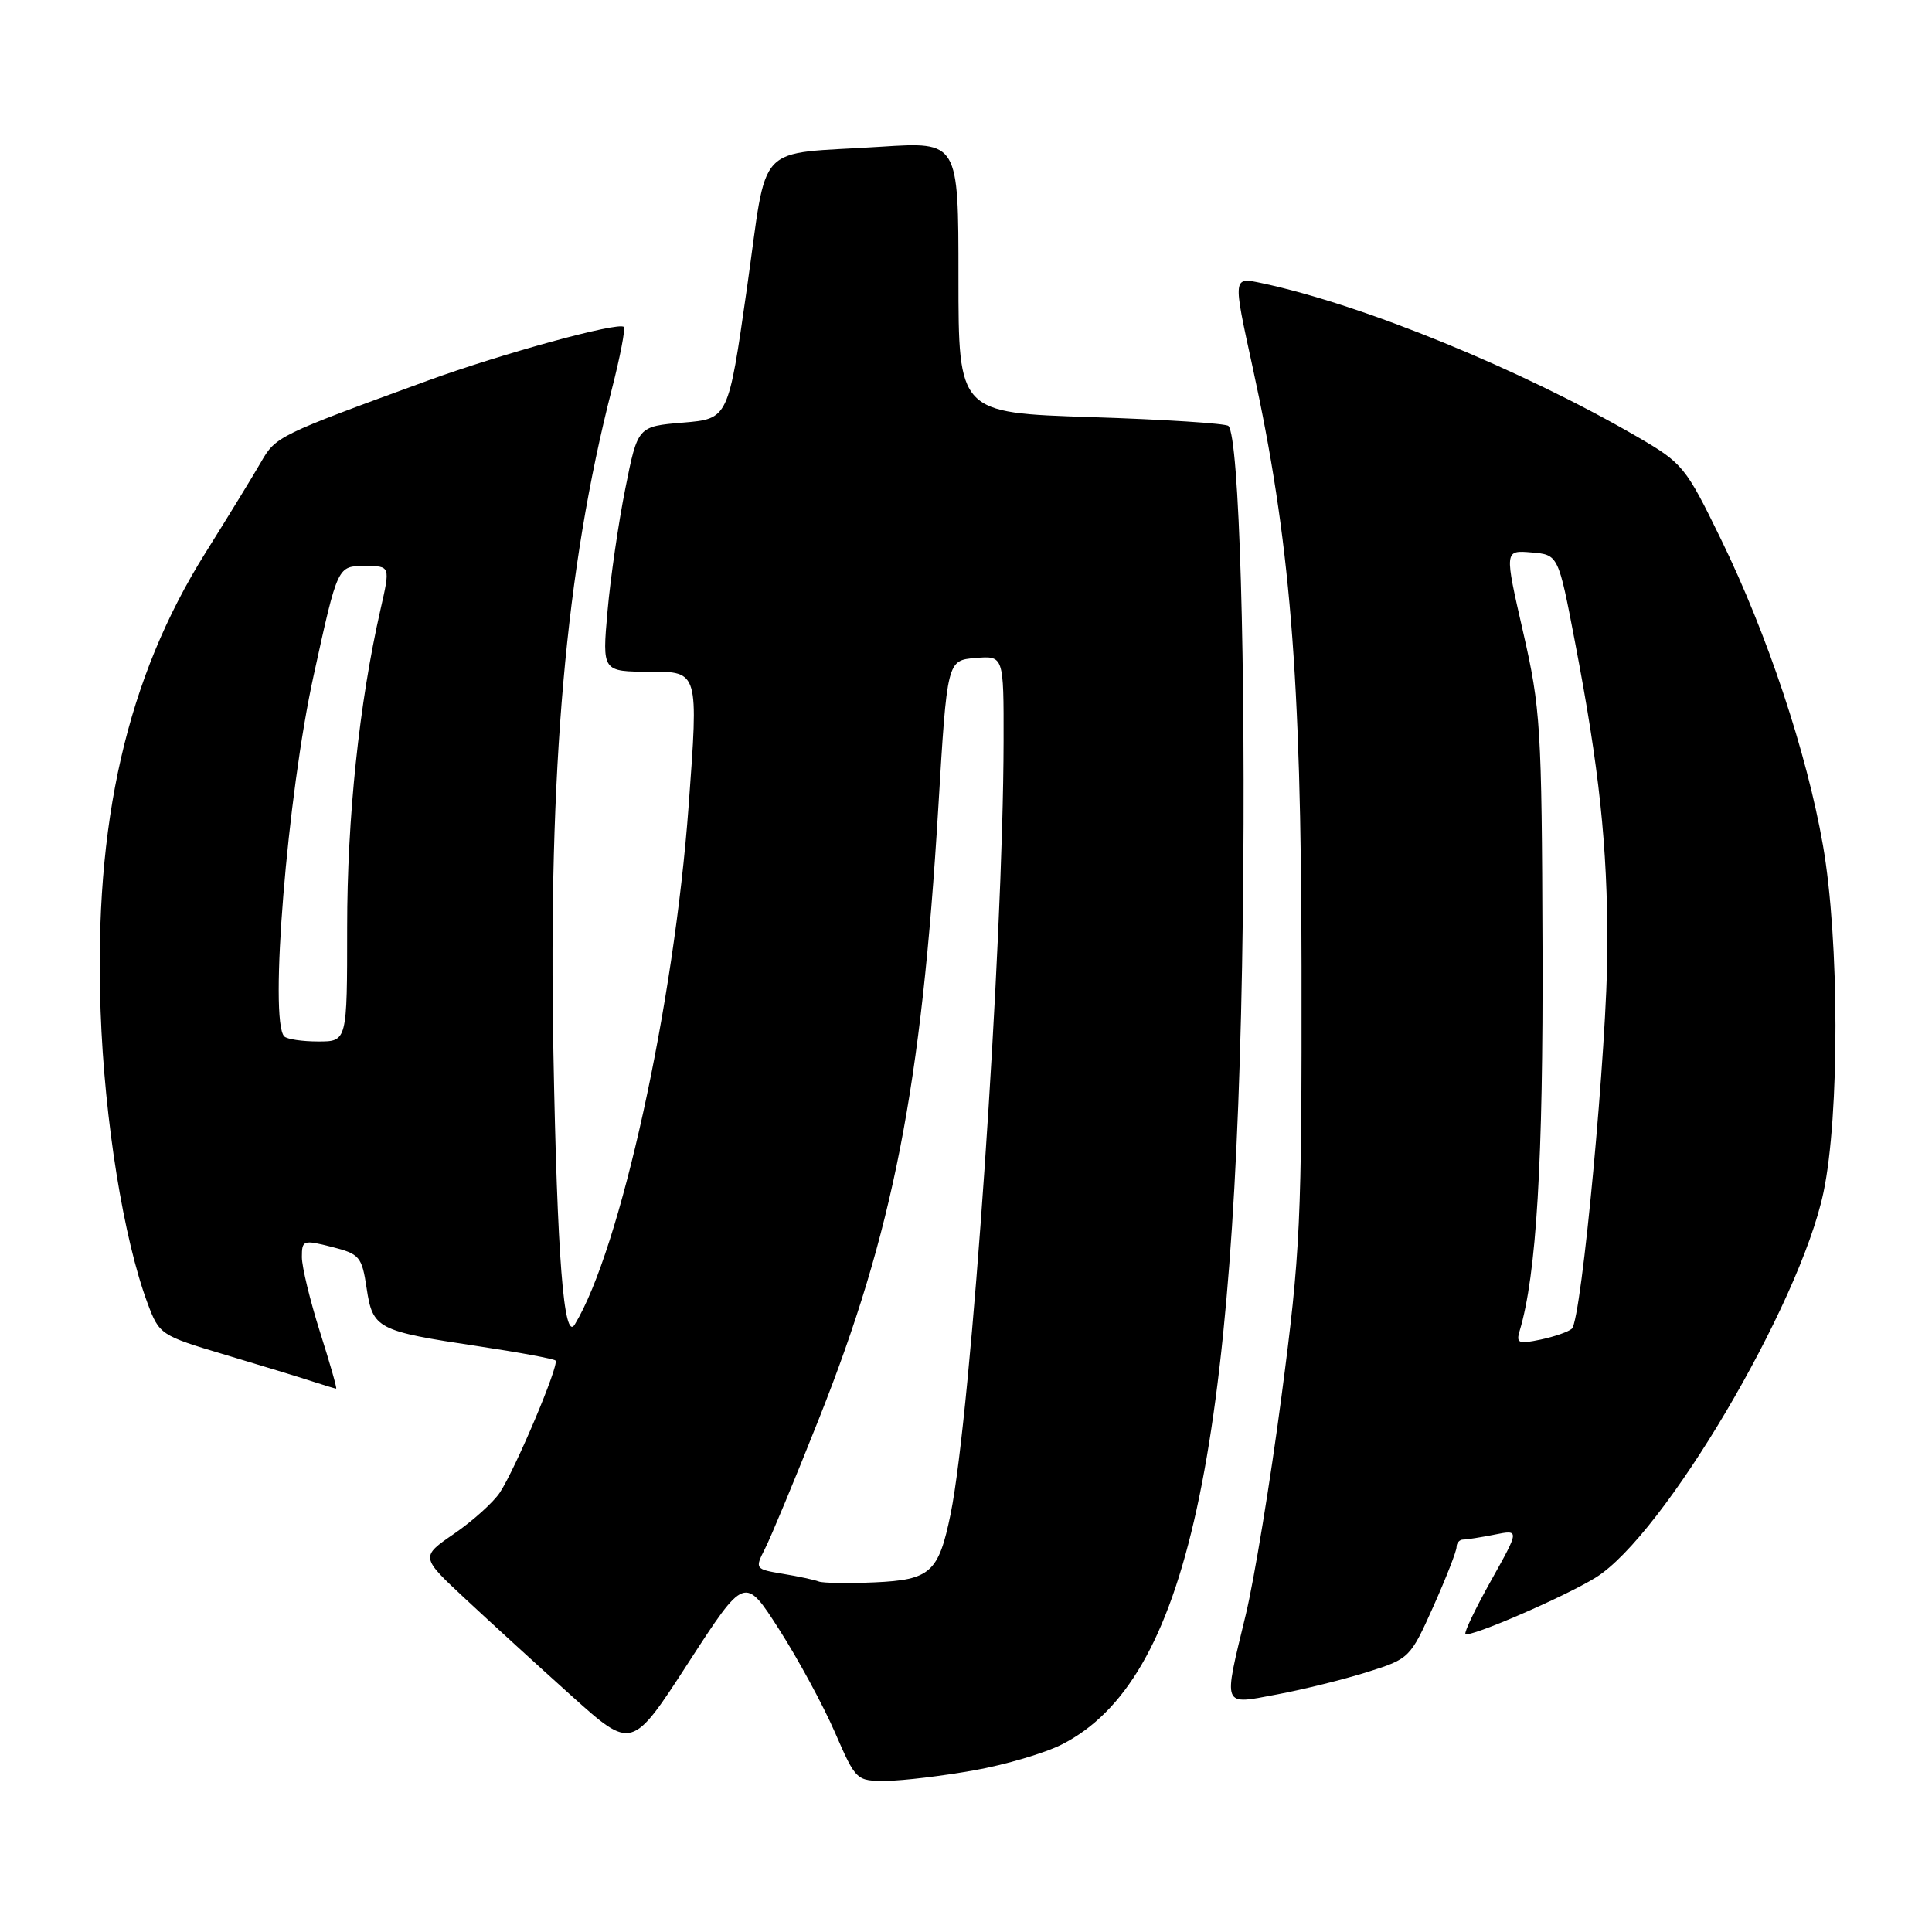 <?xml version="1.0" encoding="UTF-8" standalone="no"?>
<!DOCTYPE svg PUBLIC "-//W3C//DTD SVG 1.1//EN" "http://www.w3.org/Graphics/SVG/1.1/DTD/svg11.dtd" >
<svg xmlns="http://www.w3.org/2000/svg" xmlns:xlink="http://www.w3.org/1999/xlink" version="1.1" viewBox="0 0 256 256">
 <g >
 <path fill="currentColor"
d=" M 129.06 234.58 C 133.22 233.84 138.47 232.29 140.72 231.14 C 157.27 222.70 163.79 192.89 164.68 121.50 C 165.10 88.17 164.21 57.88 162.77 56.44 C 162.44 56.11 154.25 55.58 144.58 55.27 C 127.00 54.70 127.00 54.70 127.00 36.74 C 127.00 18.78 127.00 18.78 116.75 19.44 C 99.76 20.54 101.80 18.37 98.96 38.28 C 96.50 55.50 96.50 55.50 90.50 56.00 C 84.50 56.50 84.50 56.50 82.86 64.73 C 81.95 69.26 80.89 76.57 80.50 80.98 C 79.79 89.00 79.79 89.00 86.17 89.00 C 92.56 89.00 92.56 89.00 91.25 106.75 C 89.31 133.22 82.20 165.58 76.16 175.50 C 74.71 177.88 73.83 166.59 73.33 139.50 C 72.64 101.81 74.96 75.47 81.06 51.62 C 82.17 47.29 82.89 43.56 82.66 43.32 C 81.95 42.62 66.55 46.84 56.72 50.42 C 36.86 57.67 36.53 57.83 34.58 61.24 C 33.55 63.03 30.24 68.43 27.23 73.24 C 16.80 89.88 12.43 108.99 13.33 134.00 C 13.85 148.49 16.37 164.16 19.56 172.71 C 21.11 176.85 21.28 176.96 29.82 179.51 C 34.59 180.93 39.80 182.53 41.40 183.05 C 42.99 183.57 44.41 184.00 44.54 184.00 C 44.68 184.00 43.71 180.61 42.39 176.46 C 41.08 172.32 40.00 167.86 40.00 166.57 C 40.00 164.32 40.18 164.26 43.96 165.22 C 47.66 166.16 47.95 166.50 48.58 170.69 C 49.39 176.07 49.96 176.37 63.35 178.38 C 68.76 179.19 73.38 180.05 73.61 180.28 C 74.14 180.81 68.34 194.55 66.24 197.76 C 65.39 199.05 62.67 201.51 60.20 203.21 C 55.70 206.30 55.70 206.30 61.71 211.90 C 65.01 214.98 71.31 220.74 75.72 224.70 C 83.72 231.89 83.72 231.89 91.20 220.34 C 98.68 208.79 98.68 208.79 103.24 215.91 C 105.75 219.83 109.07 225.96 110.62 229.52 C 113.43 235.97 113.47 236.00 117.47 235.97 C 119.69 235.95 124.90 235.32 129.06 234.58 Z  M 181.19 221.55 C 186.75 219.80 186.87 219.69 189.92 212.88 C 191.61 209.09 193.00 205.54 193.00 204.99 C 193.00 204.45 193.39 204.00 193.88 204.00 C 194.36 204.00 196.24 203.70 198.05 203.34 C 201.35 202.68 201.35 202.68 197.58 209.42 C 195.51 213.12 193.98 216.31 194.18 216.51 C 194.71 217.04 207.33 211.58 211.43 209.04 C 220.40 203.50 238.46 172.97 241.62 158.00 C 243.77 147.81 243.73 124.48 241.55 112.00 C 239.40 99.72 234.19 84.08 228.06 71.50 C 223.34 61.81 223.00 61.39 216.85 57.82 C 201.51 48.93 180.61 40.38 167.25 37.53 C 163.33 36.70 163.34 36.57 165.98 48.66 C 170.96 71.49 172.41 89.27 172.46 128.00 C 172.50 162.02 172.32 165.89 169.81 185.00 C 168.33 196.28 166.19 209.32 165.06 214.00 C 162.06 226.44 161.85 225.90 169.27 224.51 C 172.72 223.86 178.09 222.53 181.19 221.55 Z  M 108.50 209.56 C 107.95 209.34 105.81 208.88 103.75 208.54 C 100.04 207.92 100.01 207.88 101.37 205.20 C 102.13 203.72 105.34 196.00 108.49 188.06 C 118.35 163.27 122.10 144.04 124.33 107.00 C 125.50 87.50 125.50 87.50 129.25 87.19 C 133.00 86.88 133.00 86.88 132.98 98.19 C 132.94 125.29 128.69 187.25 125.96 200.62 C 124.37 208.38 123.29 209.34 115.87 209.67 C 112.37 209.82 109.05 209.77 108.50 209.56 Z  M 37.67 137.33 C 35.64 135.31 38.07 105.38 41.56 89.50 C 44.77 74.86 44.71 75.00 48.40 75.00 C 51.73 75.00 51.73 75.00 50.42 80.75 C 47.59 93.20 46.00 108.37 46.00 122.88 C 46.00 138.00 46.00 138.00 42.17 138.00 C 40.06 138.00 38.03 137.70 37.67 137.33 Z  M 201.36 176.35 C 203.59 168.94 204.49 153.80 204.39 125.50 C 204.29 96.32 204.14 93.87 201.81 83.70 C 199.34 72.90 199.34 72.90 202.91 73.20 C 206.48 73.50 206.48 73.50 208.68 85.00 C 211.91 101.82 213.00 112.02 212.99 125.50 C 212.98 138.34 209.58 174.86 208.28 176.06 C 207.85 176.46 205.99 177.11 204.15 177.50 C 201.20 178.12 200.87 177.98 201.36 176.35 Z "/>
</g>
</svg>